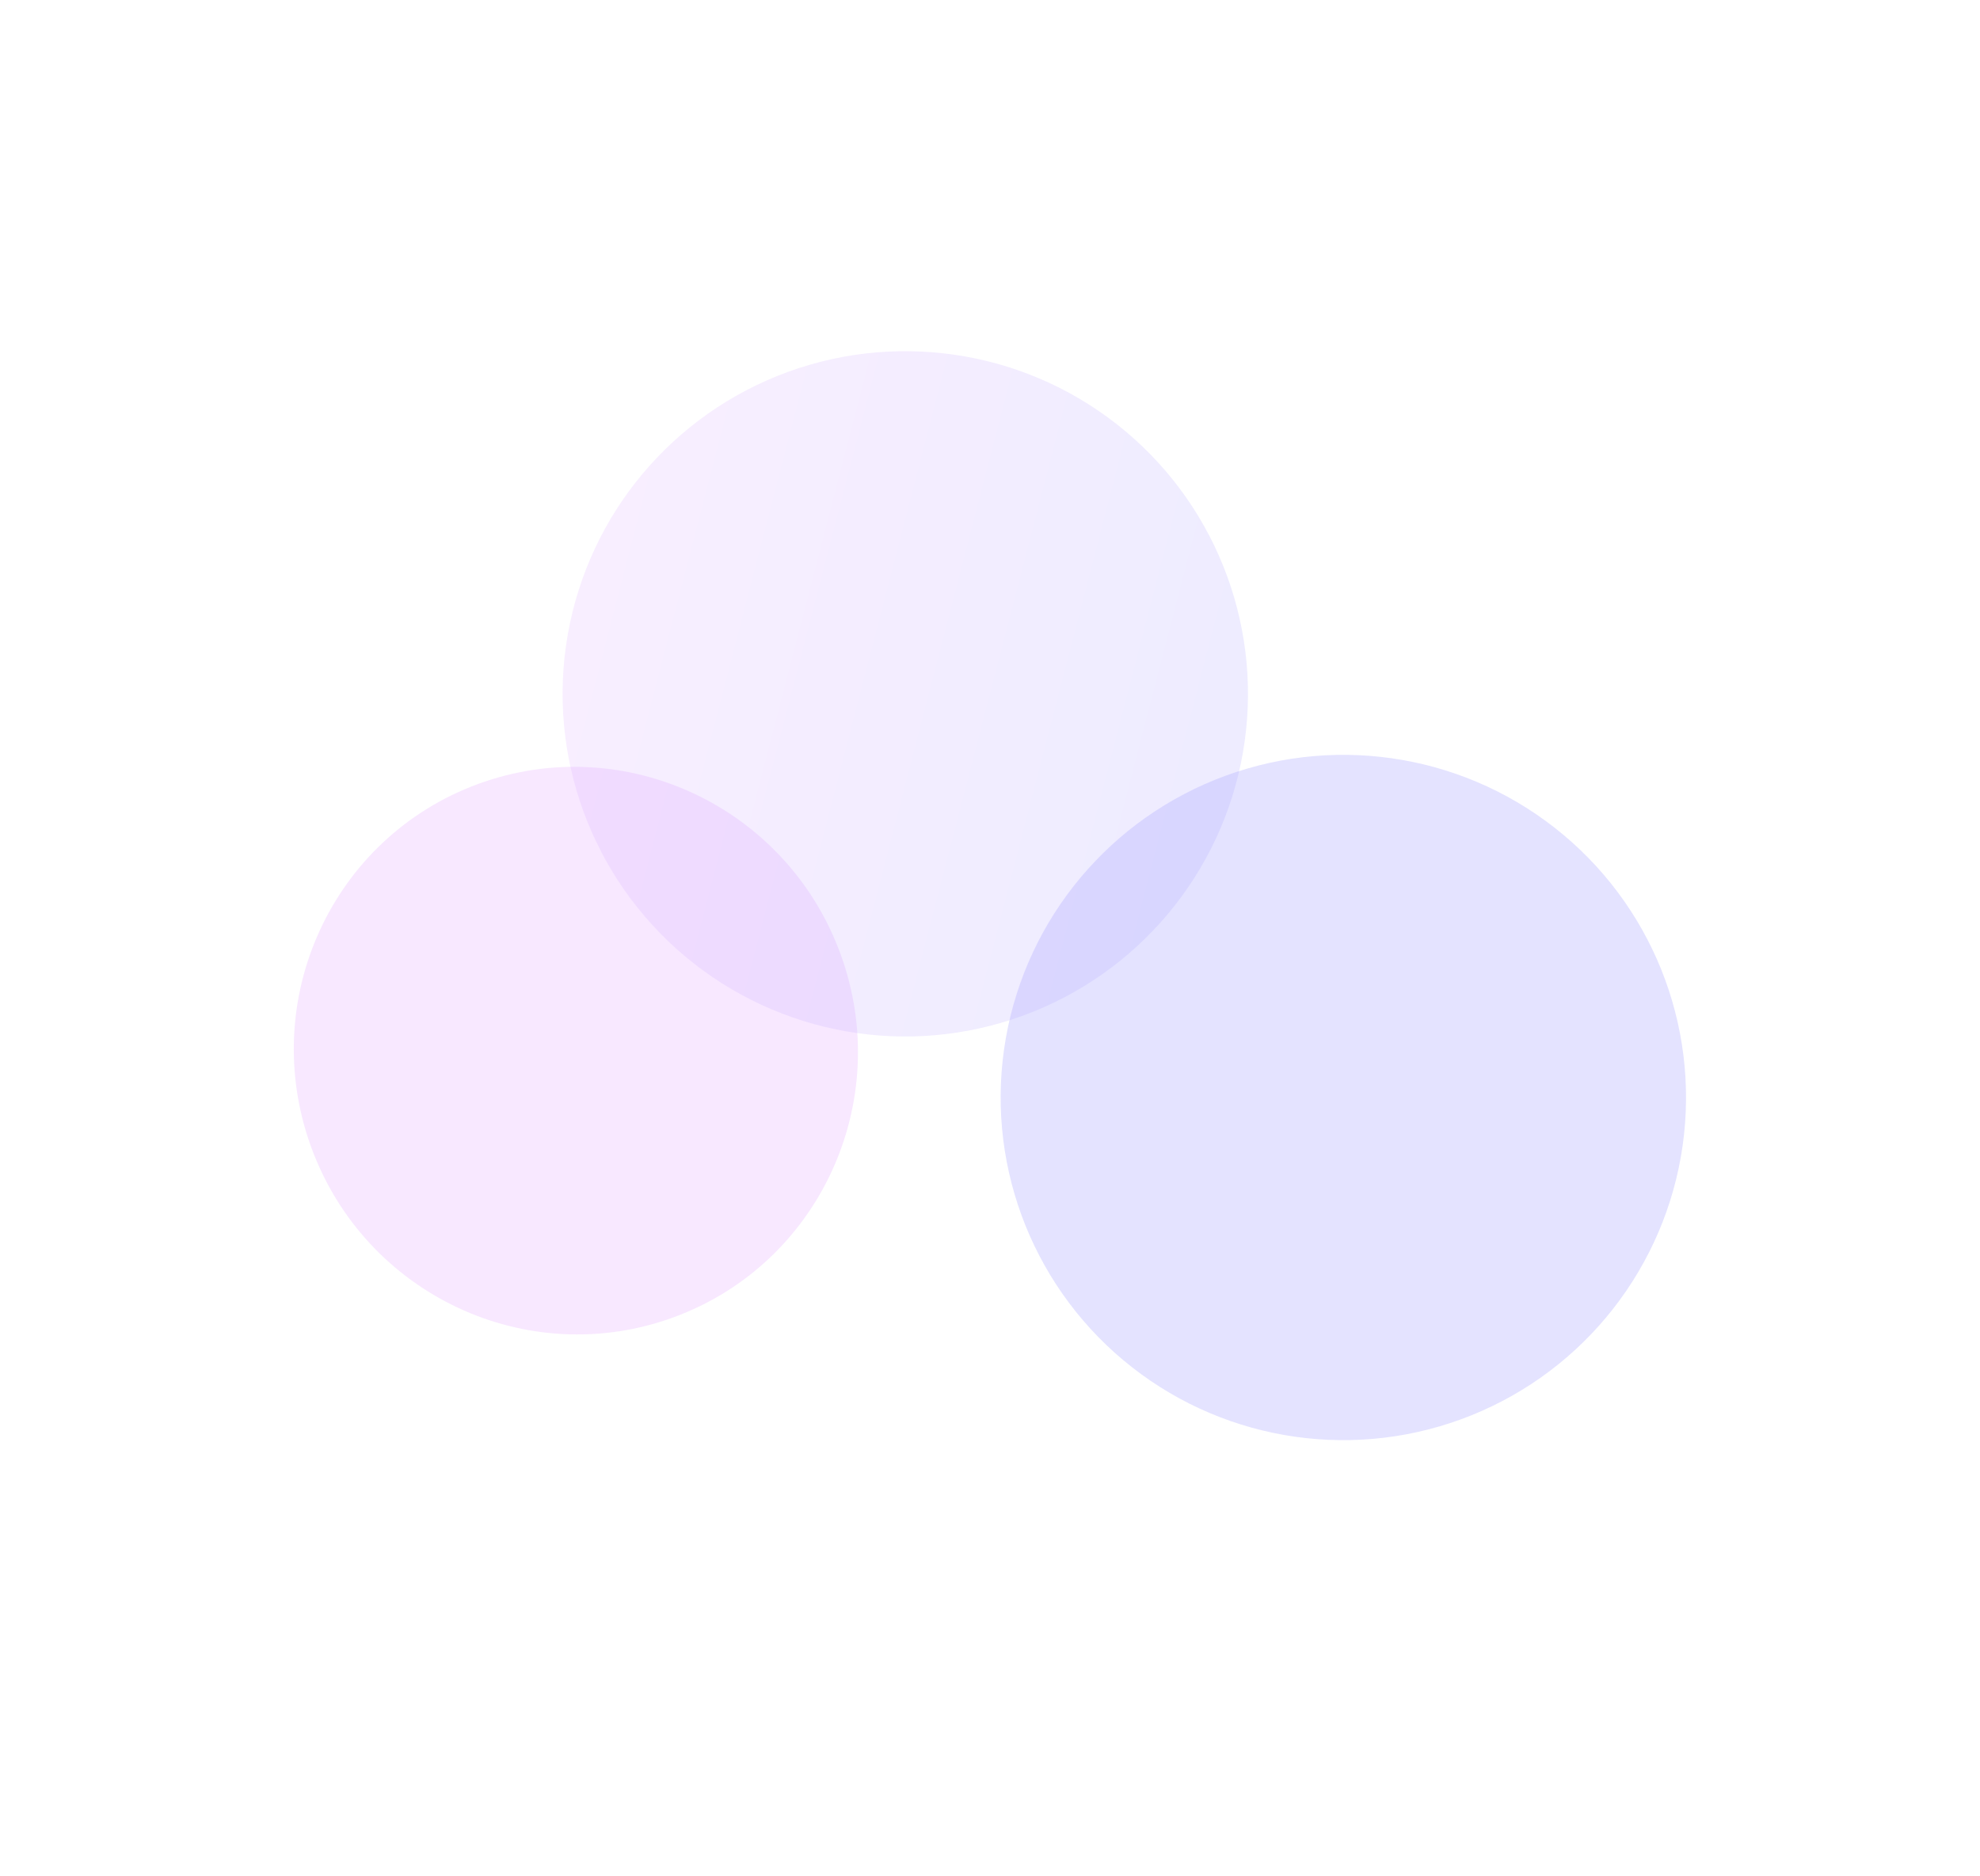 <svg width="2154" height="2041" viewBox="0 0 2154 2041" fill="none" xmlns="http://www.w3.org/2000/svg">
<g opacity="0.5">
<g opacity="0.23" filter="url(#filter0_f_157_3537)">
<ellipse cx="626.495" cy="1143.11" rx="306.5" ry="309" transform="rotate(-20.059 626.495 1143.11)" fill="#BE34FF"/>
</g>
<g opacity="0.3" filter="url(#filter1_f_157_3537)">
<circle cx="1461.39" cy="1194.1" r="372.804" transform="rotate(-170.059 1461.39 1194.1)" fill="#4841FF"/>
</g>
<g opacity="0.23" filter="url(#filter2_f_157_3537)">
<circle cx="984.843" cy="754.909" r="372.804" transform="rotate(-170.059 984.843 754.909)" fill="url(#paint0_linear_157_3537)"/>
</g>
</g>
<defs>
<filter id="filter0_f_157_3537" x="0.616" y="515.318" width="1251.76" height="1255.58" filterUnits="userSpaceOnUse" color-interpolation-filters="sRGB">
<feFlood flood-opacity="0" result="BackgroundImageFix"/>
<feBlend mode="normal" in="SourceGraphic" in2="BackgroundImageFix" result="shape"/>
<feGaussianBlur stdDeviation="159.5" result="effect1_foregroundBlur_157_3537"/>
</filter>
<filter id="filter1_f_157_3537" x="769.525" y="502.232" width="1383.73" height="1383.73" filterUnits="userSpaceOnUse" color-interpolation-filters="sRGB">
<feFlood flood-opacity="0" result="BackgroundImageFix"/>
<feBlend mode="normal" in="SourceGraphic" in2="BackgroundImageFix" result="shape"/>
<feGaussianBlur stdDeviation="159.5" result="effect1_foregroundBlur_157_3537"/>
</filter>
<filter id="filter2_f_157_3537" x="292.977" y="63.043" width="1383.73" height="1383.73" filterUnits="userSpaceOnUse" color-interpolation-filters="sRGB">
<feFlood flood-opacity="0" result="BackgroundImageFix"/>
<feBlend mode="normal" in="SourceGraphic" in2="BackgroundImageFix" result="shape"/>
<feGaussianBlur stdDeviation="159.5" result="effect1_foregroundBlur_157_3537"/>
</filter>
<linearGradient id="paint0_linear_157_3537" x1="570.616" y1="526.419" x2="1493.13" y2="600.221" gradientUnits="userSpaceOnUse">
<stop stop-color="#5C57FF"/>
<stop offset="1" stop-color="#CF6AFF"/>
</linearGradient>
</defs>
</svg>
